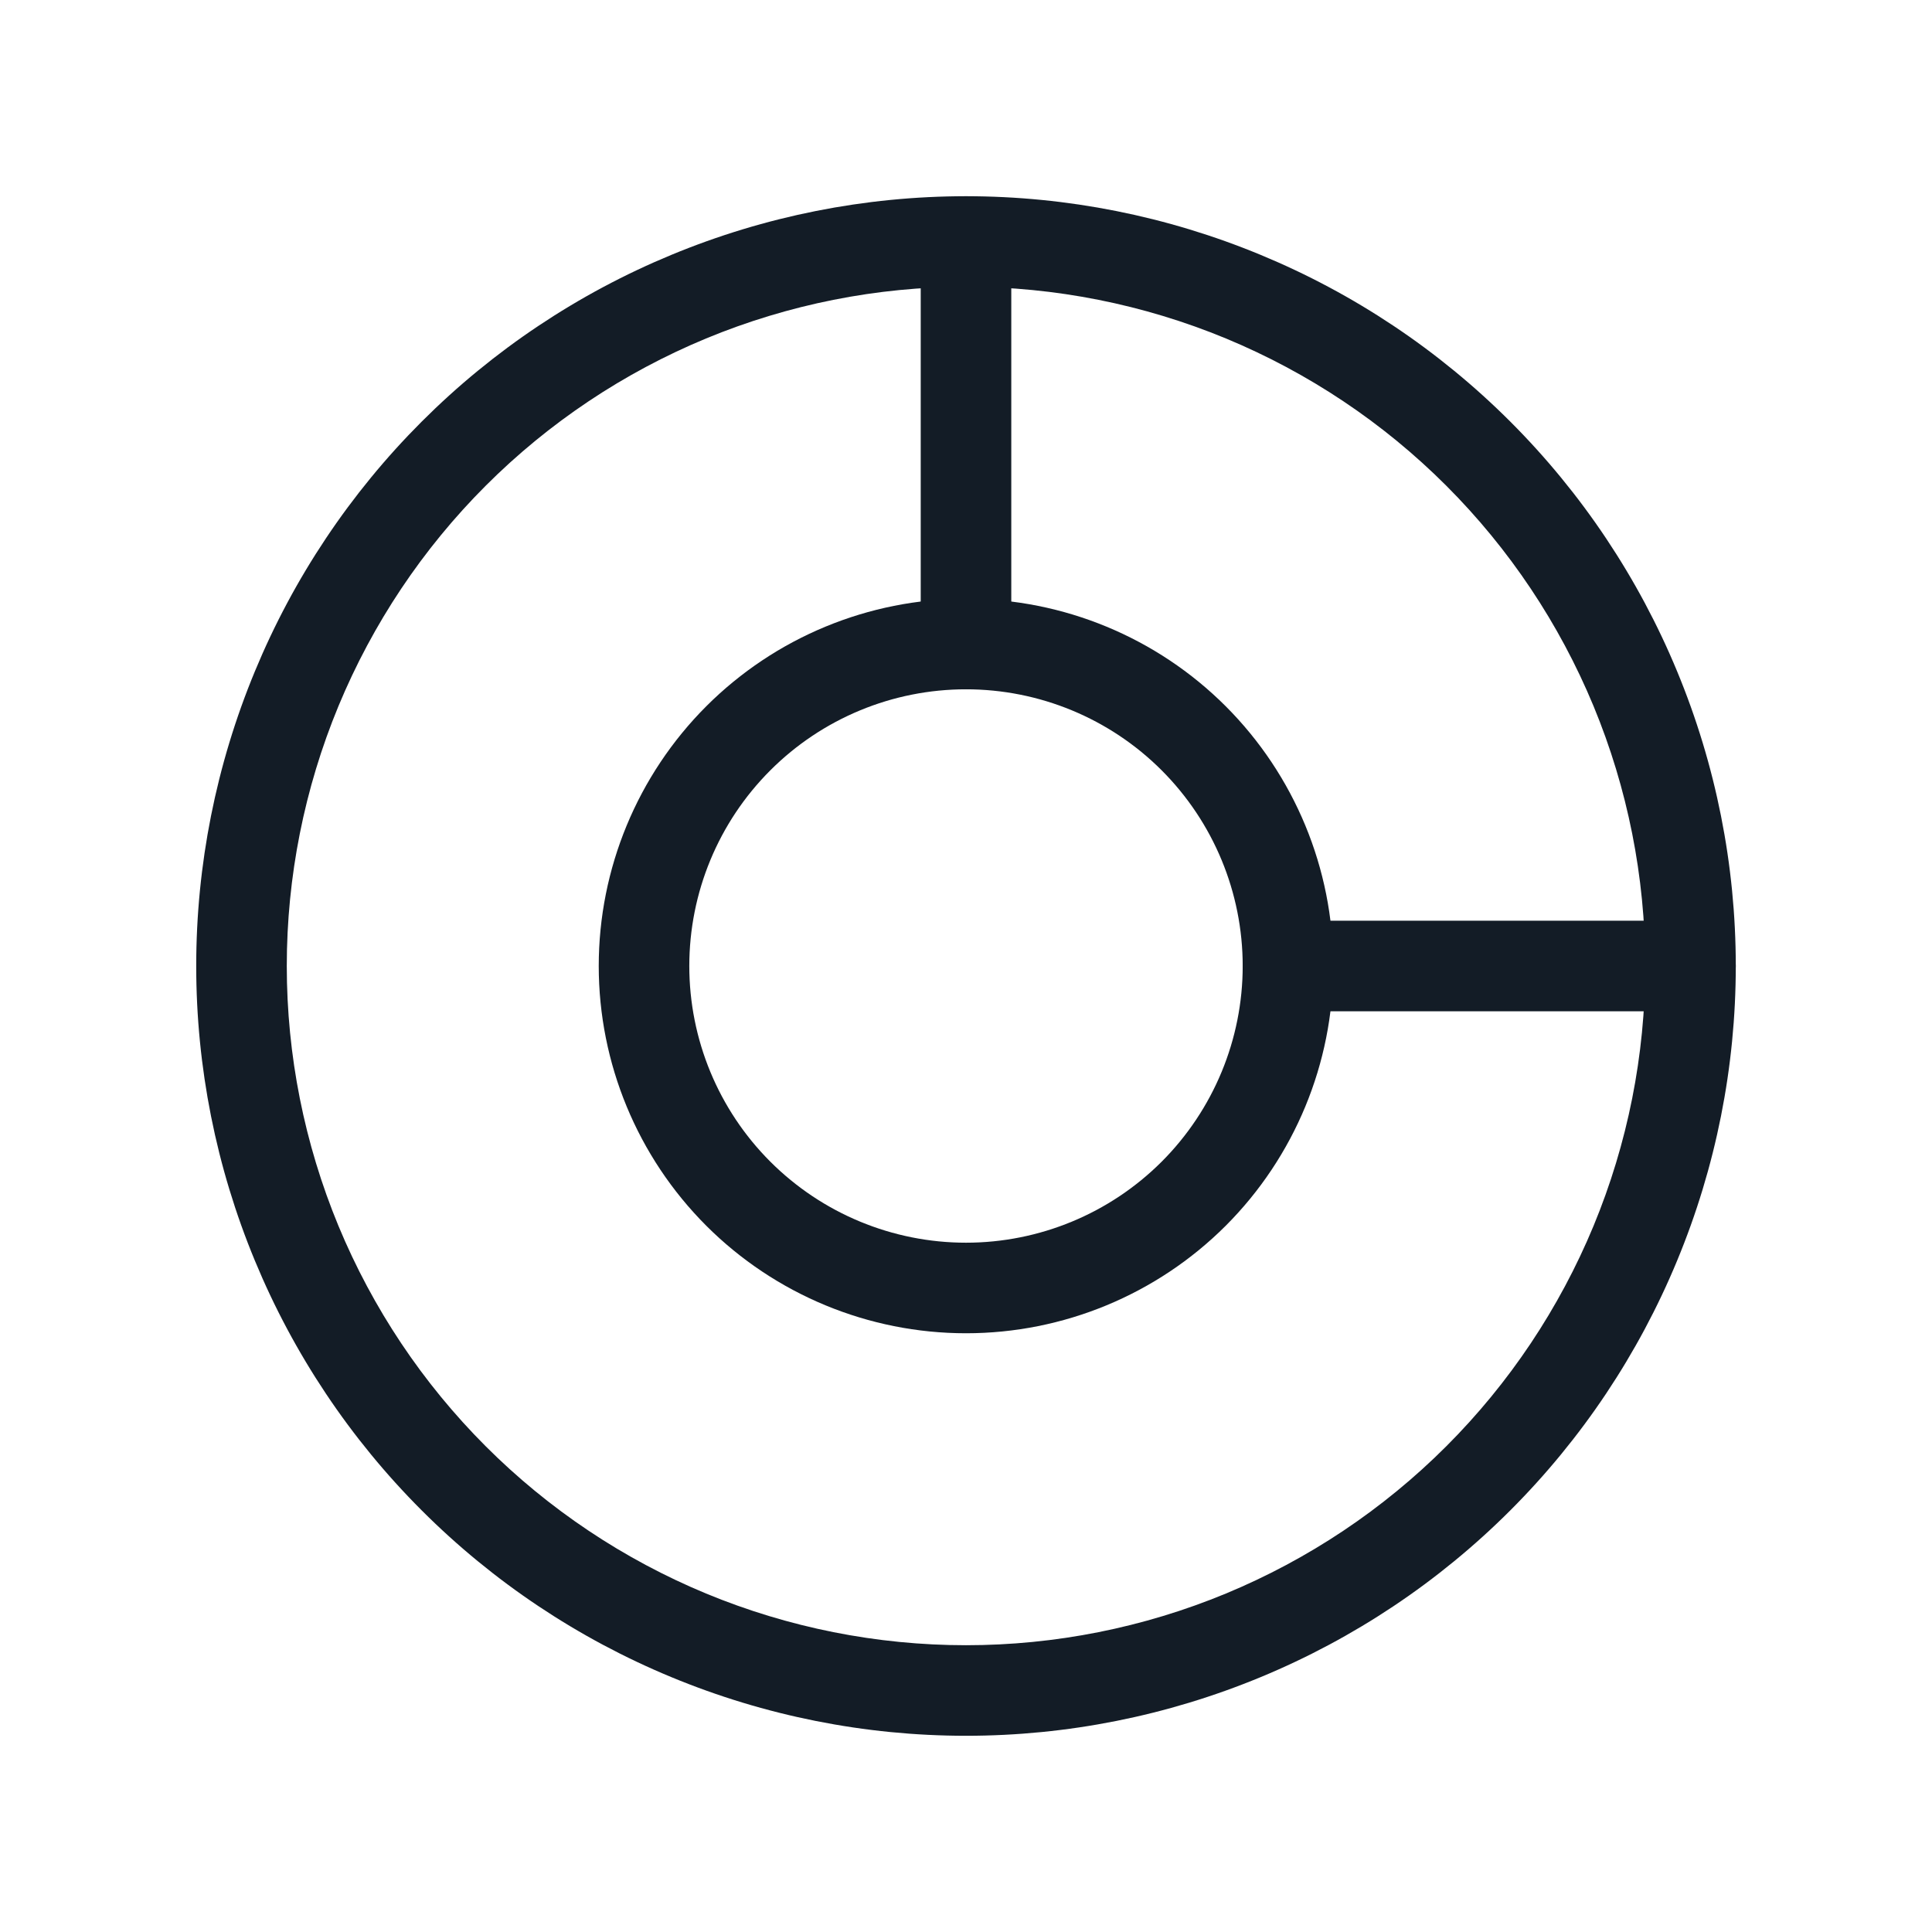 <svg width="32" height="32" viewBox="0 0 32 32" fill="none" xmlns="http://www.w3.org/2000/svg">
<path fill-rule="evenodd" clip-rule="evenodd" d="M16 3.25C16.414 3.25 16.75 3.586 16.75 4V10.667C16.75 11.081 16.414 11.417 16 11.417C15.586 11.417 15.25 11.081 15.25 10.667V4C15.25 3.586 15.586 3.25 16 3.25ZM20.583 16C20.583 15.586 20.919 15.25 21.333 15.25H28C28.414 15.25 28.75 15.586 28.75 16C28.75 16.414 28.414 16.75 28 16.75H21.333C20.919 16.75 20.583 16.414 20.583 16Z" fill="#131C26"/>
<path fill-rule="evenodd" clip-rule="evenodd" d="M11.698 11.698C12.839 10.557 14.387 9.917 16 9.917C17.613 9.917 19.161 10.557 20.302 11.698C21.442 12.839 22.083 14.387 22.083 16C22.083 17.613 21.442 19.161 20.302 20.302C19.161 21.442 17.613 22.083 16 22.083C14.387 22.083 12.839 21.442 11.698 20.302C10.558 19.161 9.917 17.613 9.917 16C9.917 14.387 10.558 12.839 11.698 11.698ZM16 11.417C14.784 11.417 13.619 11.899 12.759 12.759C11.899 13.619 11.417 14.784 11.417 16C11.417 17.215 11.899 18.381 12.759 19.241C13.619 20.1 14.784 20.583 16 20.583C17.216 20.583 18.381 20.1 19.241 19.241C20.1 18.381 20.583 17.215 20.583 16C20.583 14.784 20.1 13.619 19.241 12.759C18.381 11.899 17.216 11.417 16 11.417Z" fill="#131C26"/>
<path fill-rule="evenodd" clip-rule="evenodd" d="M11.121 4.221C12.668 3.58 14.326 3.25 16 3.25C17.674 3.25 19.332 3.58 20.879 4.221C22.426 4.861 23.832 5.8 25.016 6.984C26.2 8.168 27.139 9.574 27.779 11.121C28.42 12.668 28.75 14.326 28.75 16C28.75 17.674 28.42 19.332 27.779 20.879C27.139 22.426 26.2 23.832 25.016 25.016C23.832 26.2 22.426 27.139 20.879 27.779C19.332 28.42 17.674 28.75 16 28.75C14.326 28.75 12.668 28.42 11.121 27.779C9.574 27.139 8.168 26.2 6.984 25.016C5.8 23.832 4.861 22.426 4.221 20.879C3.58 19.332 3.25 17.674 3.25 16C3.25 14.326 3.58 12.668 4.221 11.121C4.861 9.574 5.8 8.168 6.984 6.984C8.168 5.8 9.574 4.861 11.121 4.221ZM16 4.75C14.523 4.75 13.06 5.041 11.695 5.606C10.33 6.172 9.09 7 8.045 8.045C7 9.09 6.172 10.33 5.606 11.695C5.041 13.06 4.75 14.523 4.75 16C4.75 17.477 5.041 18.94 5.606 20.305C6.172 21.67 7 22.91 8.045 23.955C9.09 25 10.33 25.828 11.695 26.394C13.06 26.959 14.523 27.25 16 27.25C17.477 27.25 18.94 26.959 20.305 26.394C21.67 25.828 22.91 25 23.955 23.955C25 22.91 25.828 21.67 26.394 20.305C26.959 18.94 27.25 17.477 27.25 16C27.25 14.523 26.959 13.06 26.394 11.695C25.828 10.33 25 9.09 23.955 8.045C22.91 7 21.67 6.172 20.305 5.606C18.94 5.041 17.477 4.75 16 4.75Z" fill="#131C26"/>
</svg>
